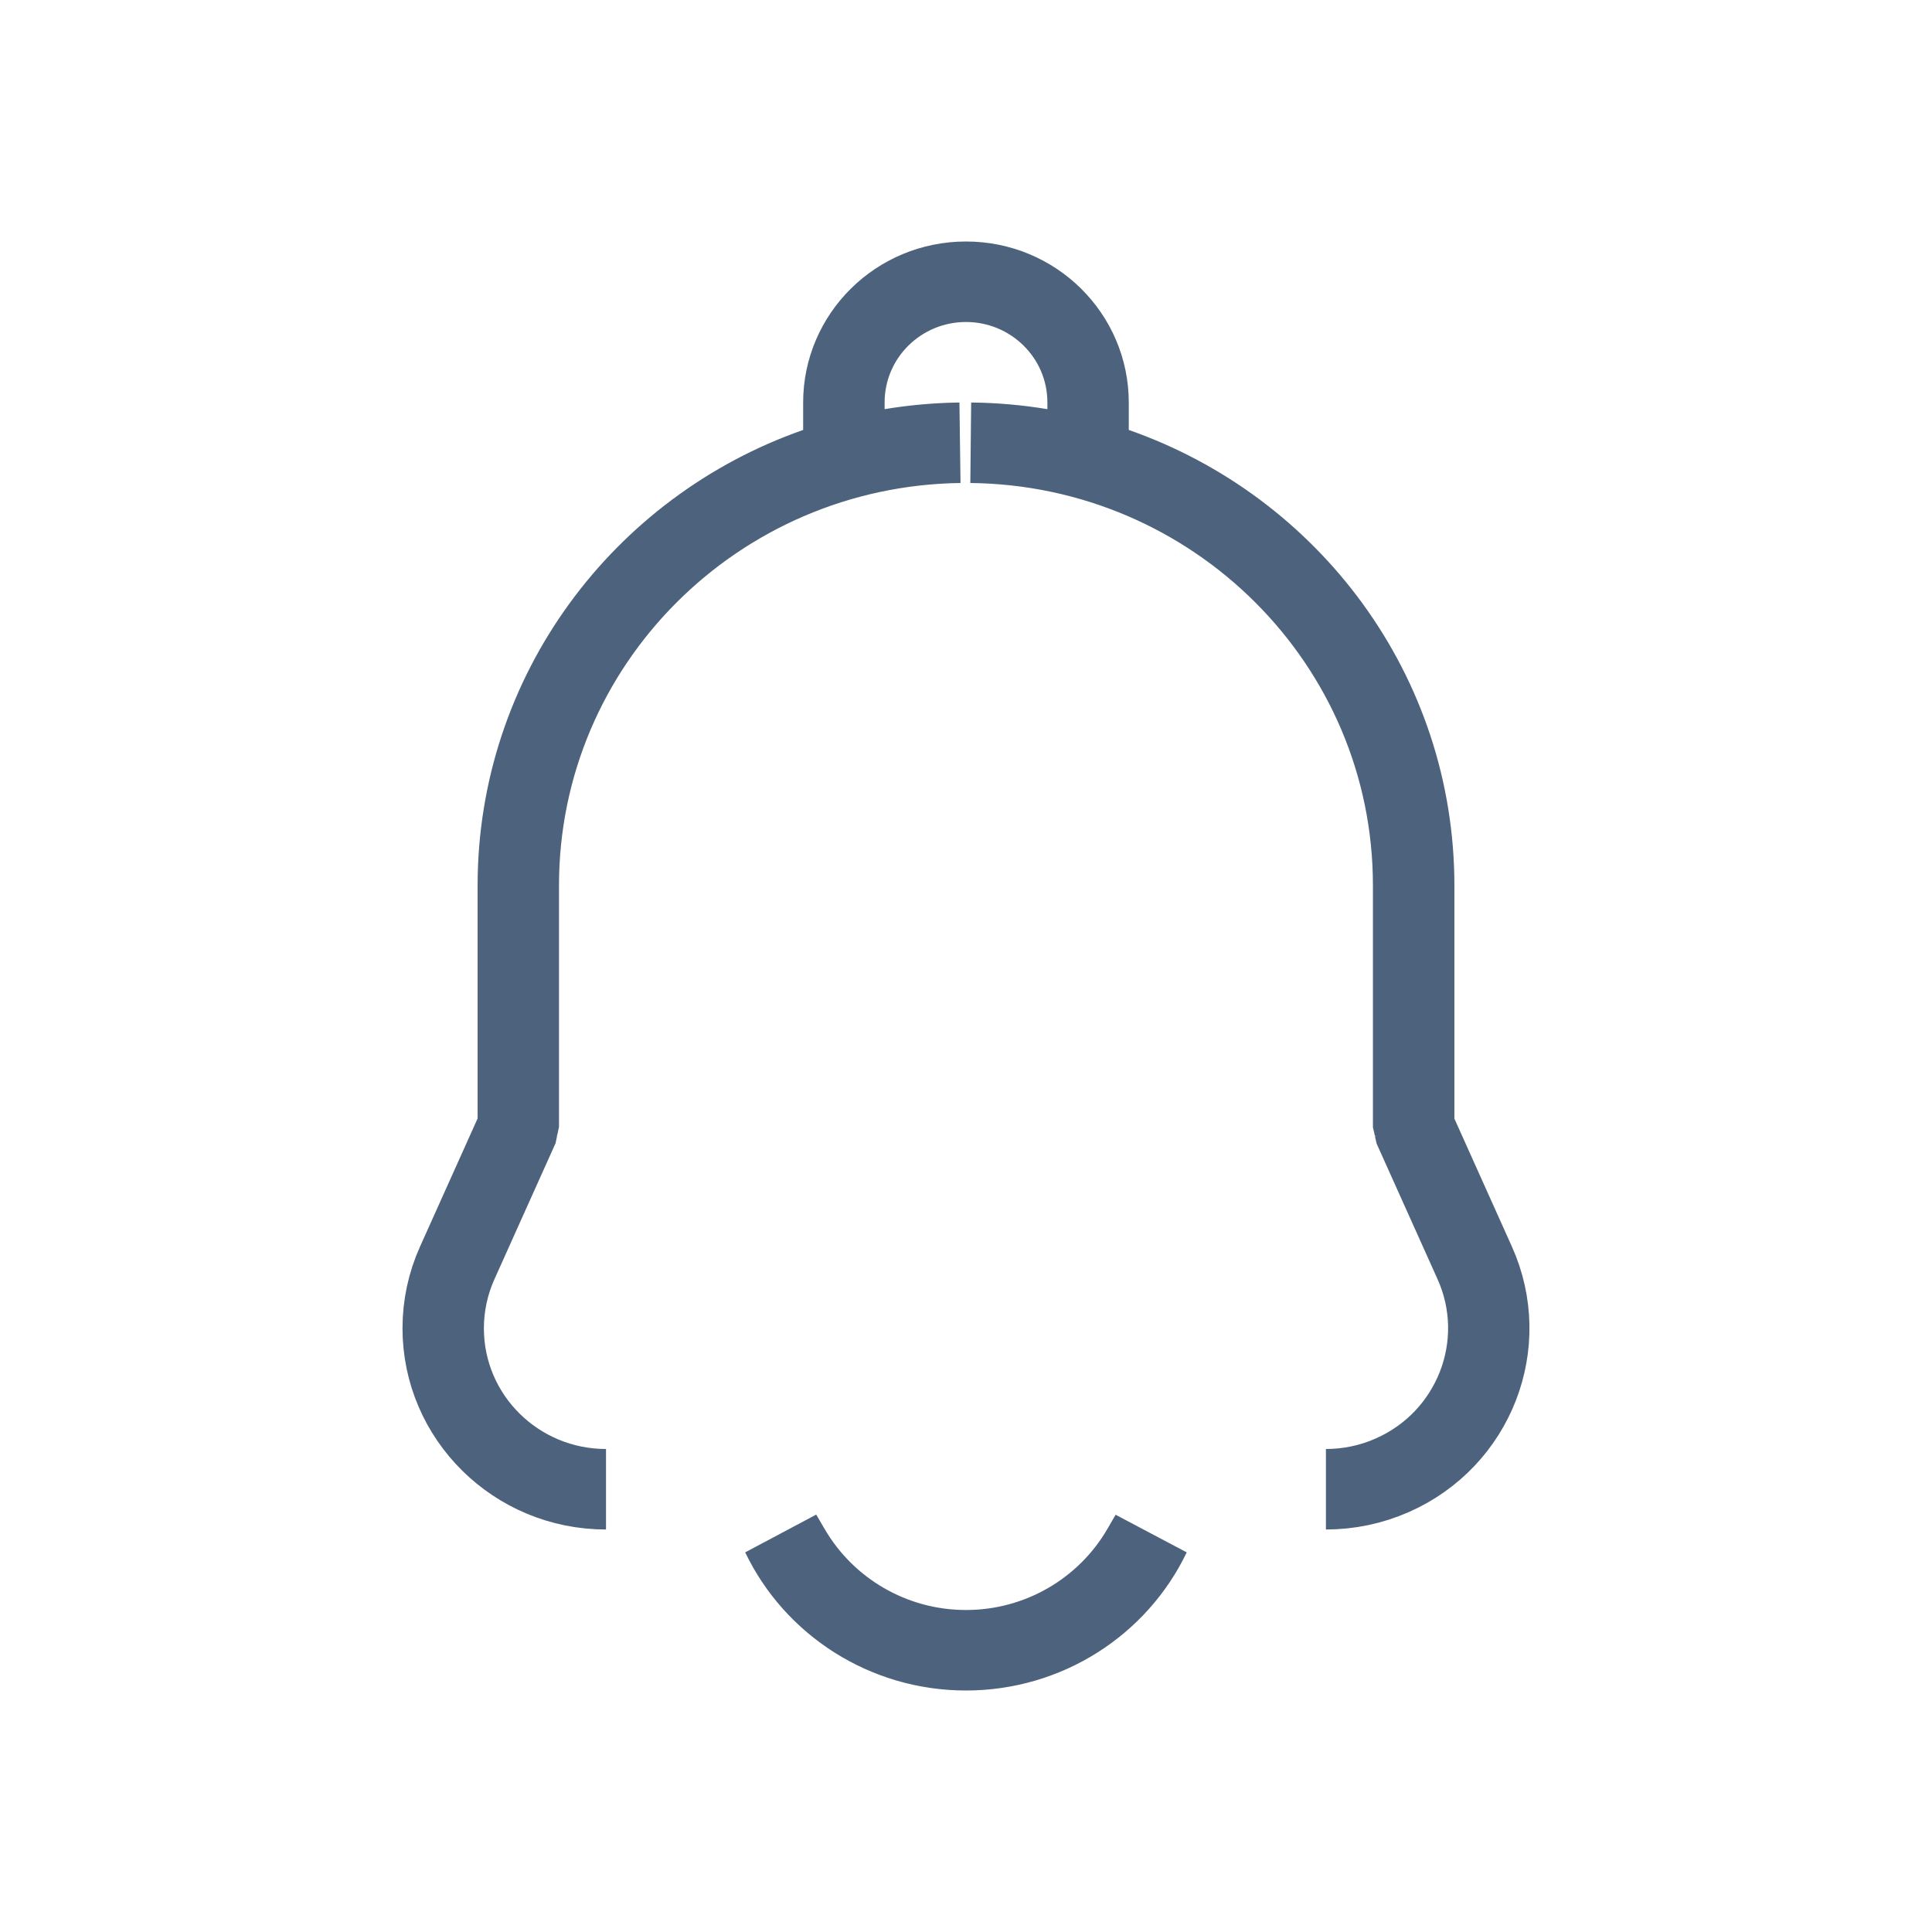 <svg width="24" height="24" viewBox="0 0 24 24" fill="none" xmlns="http://www.w3.org/2000/svg">
<path d="M12 20.5C12.919 20.5 13.742 20.008 14.184 19.252L14.291 19.068C13.881 19.924 13 20.5 12 20.5ZM12 20.5C11.079 20.5 10.257 20.006 9.816 19.252L9.708 19.068C10.117 19.922 10.998 20.5 12 20.5ZM12 3.5C11.17 3.5 10.489 4.166 10.489 5V5.083V5.673L11.07 5.576C11.348 5.53 11.634 5.504 11.925 5.5C8.896 5.54 6.444 7.982 6.444 11V13.947L6.433 13.999V13.894V11C6.433 8.61 7.978 6.57 10.142 5.813L10.477 5.696V5.341V5C10.477 4.177 11.154 3.5 12 3.5ZM12 3.5C12.829 3.5 13.511 4.166 13.511 5V5.083V5.673L12.929 5.576C12.646 5.529 12.355 5.503 12.059 5.5C15.095 5.532 17.555 7.977 17.555 11V13.947L17.567 13.999V13.894V11C17.567 8.61 16.022 6.57 13.857 5.813L13.522 5.696V5.341V5C13.522 4.177 12.846 3.5 12 3.5ZM6.389 14.099L6.432 14.003L6.423 14.046L5.686 15.686C5.571 15.942 5.511 16.219 5.511 16.5C5.511 17.61 6.419 18.5 7.528 18.5C6.403 18.5 5.5 17.599 5.5 16.5C5.5 16.221 5.559 15.945 5.674 15.69L6.389 14.099ZM17.577 14.046L17.567 14.003L17.61 14.099L18.325 15.69C18.777 16.695 18.322 17.876 17.297 18.327C17.037 18.441 16.756 18.5 16.471 18.5C16.753 18.5 17.031 18.442 17.289 18.328C18.305 17.882 18.769 16.699 18.314 15.686L17.577 14.046Z" fill="#1436E5" stroke="#4D627C"/>
</svg>
